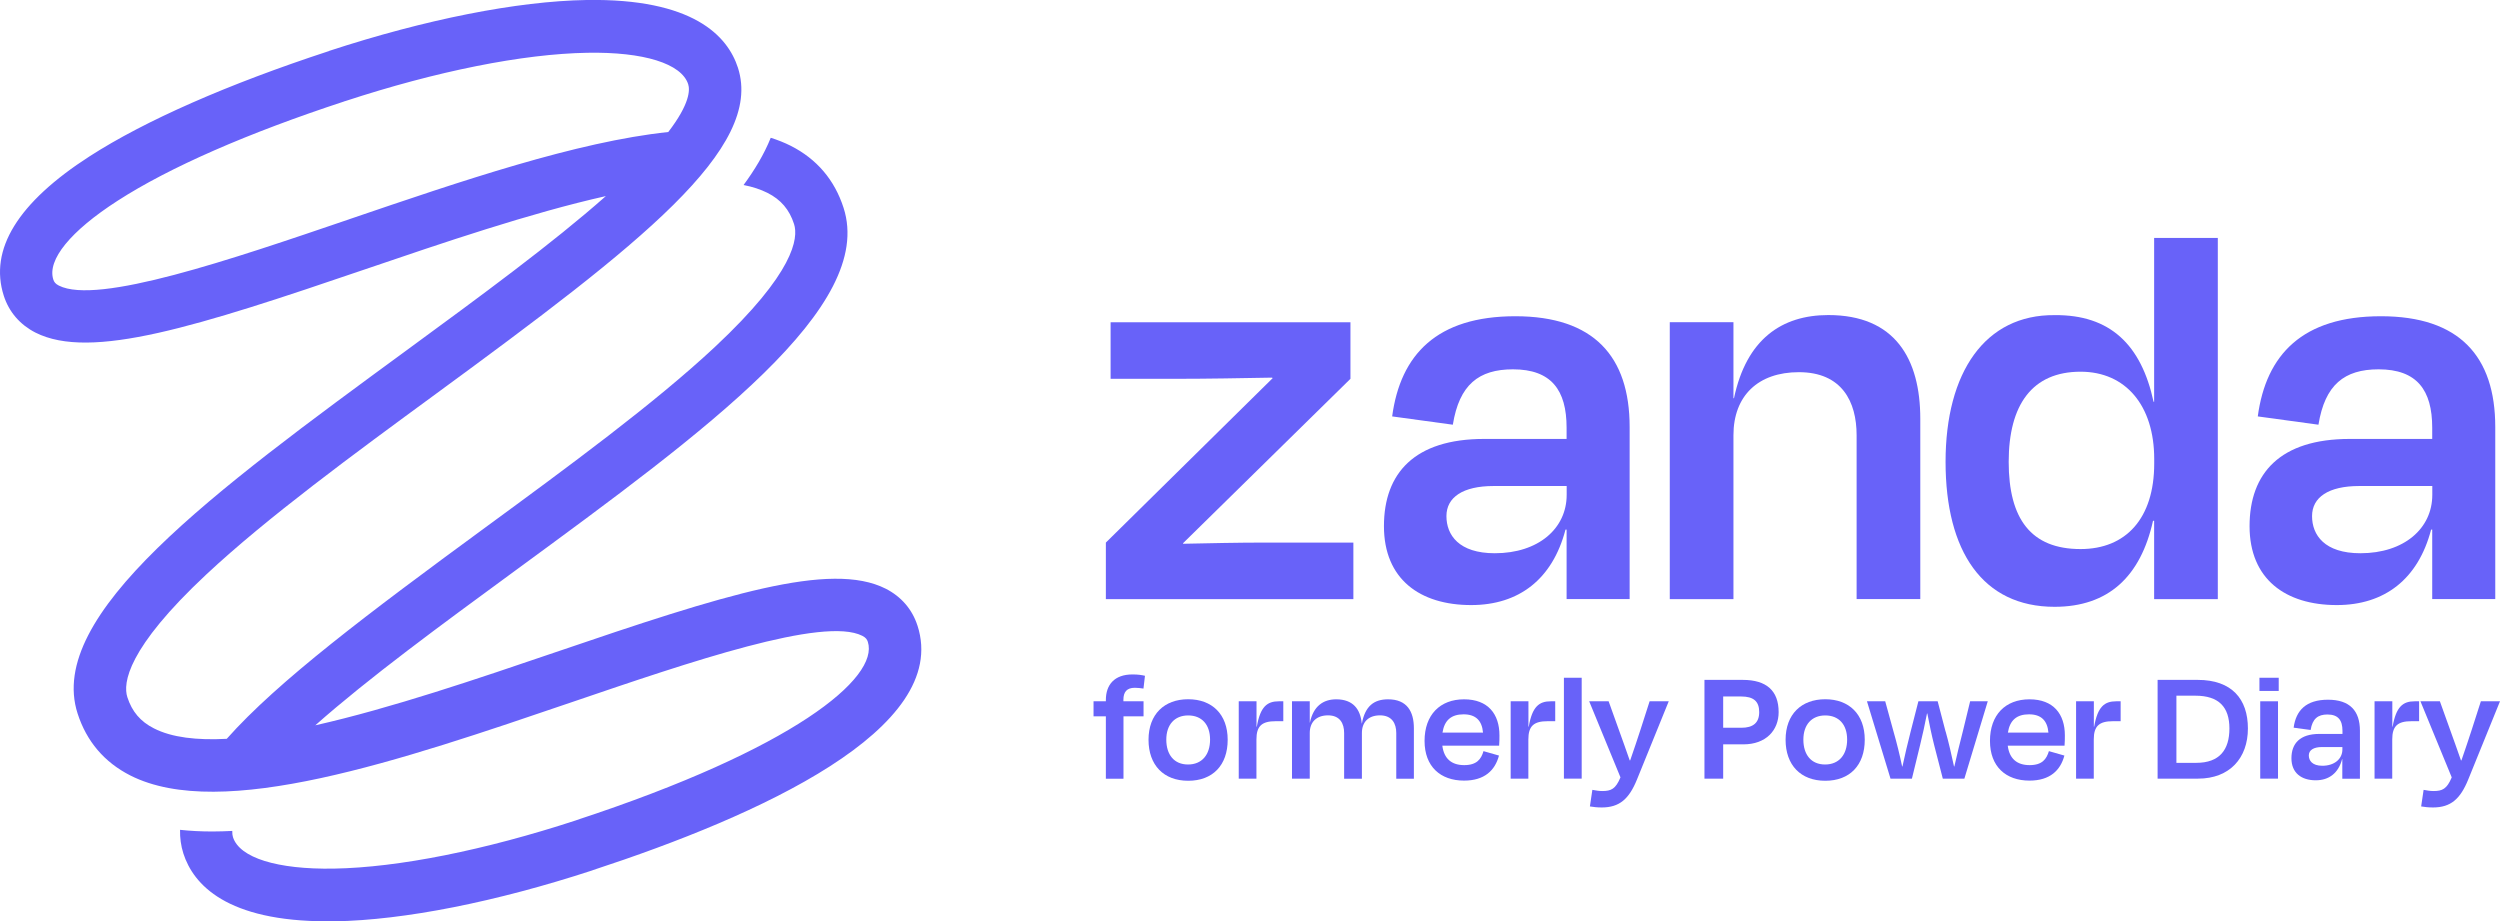 <?xml version="1.0" ?>
<svg xmlns="http://www.w3.org/2000/svg" viewBox="0 0 316.45 116.62">
	<defs>
		<style>.cls-1{fill:#6862f9;}</style>
	</defs>
	<path class="cls-1" d="M142.21,88.77h2.54v1.9h-2.54v7.9h-2.23v-7.9h-1.56v-1.9h1.56v-.17c0-1.92,1.08-3.23,3.37-3.23.73,0,1.19.08,1.58.17l-.19,1.62c-.4-.06-.73-.1-1.1-.1-1,0-1.44.52-1.44,1.52v.19Z"/>
	<path class="cls-1" d="M145.38,93.64c0-3.23,2-5.13,5.02-5.13s5,1.9,5,5.13-1.9,5.19-5,5.19-5.02-1.98-5.02-5.19ZM147.63,93.62c0,1.9.98,3.15,2.75,3.15s2.79-1.25,2.79-3.15-1.04-3.06-2.77-3.06-2.77,1.19-2.77,3.06Z"/>
	<path class="cls-1" d="M156.8,98.56v-9.79h2.25v3.21h.04c.44-2.54,1.31-3.21,2.79-3.21h.56v2.52h-.96c-1.75,0-2.44.6-2.44,2.31v4.96h-2.25Z"/>
	<path class="cls-1" d="M165.79,98.56h-2.25v-9.79h2.25v2.69h.02c.44-2.08,1.69-2.94,3.33-2.94,2.13,0,3.06,1.25,3.23,3.06h.02c.4-2.19,1.52-3.06,3.31-3.06,2.4,0,3.27,1.54,3.27,3.67v6.38h-2.23v-5.79c0-1.19-.54-2.23-2.06-2.23-1.44,0-2.29.83-2.29,2.23v5.79h-2.25v-5.79c0-1.19-.52-2.23-2.04-2.23-1.44,0-2.31.83-2.31,2.23v5.79Z"/>
	<path class="cls-1" d="M180.32,93.79c0-3.31,1.96-5.27,5-5.27s4.48,1.87,4.48,4.56c0,.4,0,.79-.04,1.31h-7.19c.21,1.65,1.17,2.46,2.77,2.46s2.15-.77,2.44-1.77l1.96.56c-.5,1.88-1.83,3.17-4.42,3.17-3,0-5-1.79-5-5.02ZM182.59,92.73h5.13c-.13-1.52-.92-2.31-2.46-2.31s-2.42.73-2.67,2.31Z"/>
	<path class="cls-1" d="M191.22,98.56v-9.79h2.25v3.21h.04c.44-2.54,1.31-3.21,2.79-3.21h.56v2.52h-.96c-1.75,0-2.44.6-2.44,2.31v4.96h-2.25Z"/>
	<path class="cls-1" d="M200.21,98.56h-2.25v-12.77h2.25v12.77Z"/>
	<path class="cls-1" d="M201.25,102.08l.31-2.1c.44.08.83.15,1.25.15,1.13,0,1.69-.25,2.31-1.73l-3.96-9.63h2.46l1.27,3.54c.4,1.12.94,2.6,1.4,3.94h.06c.46-1.37.96-2.77,1.31-3.9l1.15-3.58h2.42l-4.02,9.9c-1,2.46-2.21,3.54-4.46,3.54-.62,0-1.04-.06-1.5-.13Z"/>
	<path class="cls-1" d="M218.12,94.23v4.33h-2.37v-12.5h4.85c3,0,4.54,1.37,4.54,4.08,0,2.33-1.63,4.08-4.46,4.08h-2.56ZM218.12,88.16v3.96h2.31c1.48,0,2.25-.63,2.25-1.98s-.69-1.98-2.29-1.98h-2.27Z"/>
	<path class="cls-1" d="M226.02,93.64c0-3.23,2-5.13,5.02-5.13s5,1.9,5,5.13-1.9,5.19-5,5.19-5.02-1.98-5.02-5.19ZM228.27,93.62c0,1.9.98,3.15,2.75,3.15s2.79-1.25,2.79-3.15-1.04-3.06-2.77-3.06-2.77,1.19-2.77,3.06Z"/>
	<path class="cls-1" d="M246.28,92.6c.4,1.42.73,2.9,1.06,4.42h.04c.33-1.52.69-2.9,1.08-4.46l.92-3.79h2.23l-2.96,9.79h-2.73l-1.1-4.27c-.33-1.31-.6-2.63-.86-3.98h-.04c-.25,1.33-.56,2.69-.87,3.98l-1.04,4.27h-2.71l-2.98-9.79h2.31l1.04,3.79c.44,1.54.79,2.96,1.1,4.46h.04c.33-1.52.67-3,1.04-4.42l.98-3.83h2.44l1,3.83Z"/>
	<path class="cls-1" d="M251.89,93.79c0-3.31,1.96-5.27,5-5.27s4.48,1.87,4.48,4.56c0,.4,0,.79-.04,1.31h-7.19c.21,1.65,1.17,2.46,2.77,2.46s2.14-.77,2.44-1.77l1.96.56c-.5,1.88-1.83,3.17-4.42,3.17-3,0-5-1.79-5-5.02ZM254.16,92.73h5.13c-.13-1.52-.92-2.31-2.46-2.31s-2.42.73-2.67,2.31Z"/>
	<path class="cls-1" d="M262.79,98.56v-9.79h2.25v3.21h.04c.44-2.54,1.31-3.21,2.79-3.21h.56v2.52h-.96c-1.75,0-2.44.6-2.44,2.31v4.96h-2.25Z"/>
	<path class="cls-1" d="M273.11,86.06h5.08c4.29,0,6.35,2.4,6.35,6.15s-2.31,6.35-6.31,6.35h-5.12v-12.5ZM275.49,88.06v8.5h2.52c2.94,0,4.19-1.65,4.19-4.35s-1.33-4.15-4.31-4.15h-2.4Z"/>
	<path class="cls-1" d="M286,87.46v-1.67h2.44v1.67h-2.44ZM286.1,98.56v-9.79h2.25v9.79h-2.25Z"/>
	<path class="cls-1" d="M296.5,96.1h-.04c-.46,1.75-1.65,2.67-3.33,2.67-1.81,0-3.08-.92-3.08-2.79s1.08-3.08,3.54-3.08h2.92v-.4c0-1.33-.54-2.06-1.9-2.06-1.21,0-1.9.54-2.13,1.96l-2.15-.29c.29-2.19,1.58-3.54,4.35-3.54s4.04,1.42,4.04,3.92v6.08h-2.23v-2.46ZM296.5,94.87v-.31h-2.58c-1.08,0-1.67.4-1.67,1.06s.44,1.31,1.71,1.31c1.54,0,2.54-.87,2.54-2.06Z"/>
	<path class="cls-1" d="M300.57,98.56v-9.79h2.25v3.21h.04c.44-2.54,1.31-3.21,2.79-3.21h.56v2.52h-.96c-1.75,0-2.44.6-2.44,2.31v4.96h-2.25Z"/>
	<path class="cls-1" d="M306.47,102.08l.31-2.1c.44.08.83.15,1.25.15,1.12,0,1.69-.25,2.31-1.73l-3.96-9.63h2.46l1.27,3.54c.4,1.12.94,2.6,1.4,3.94h.06c.46-1.37.96-2.77,1.31-3.9l1.15-3.58h2.42l-4.02,9.9c-1,2.46-2.21,3.54-4.46,3.54-.62,0-1.04-.06-1.5-.13Z"/>
	<path class="cls-1" d="M116.13,79.18c-.66-2.05-2.05-3.66-4.01-4.66-6.98-3.54-20.44.75-41.81,8.04-9.78,3.33-20.81,7.09-30.4,9.25,6.79-6.01,15.81-12.62,25.32-19.59,24.46-17.93,45.58-33.4,41.55-45.91-1.14-3.54-3.39-6.18-6.68-7.85-.79-.4-1.65-.74-2.54-1.02-.85,2.12-2.07,4.12-3.44,5.98,1.13.22,2.14.55,3.02.99,1.71.86,2.78,2.12,3.37,3.95.57,1.78.03,6.16-10,15.54-7.67,7.17-18.59,15.18-29.15,22.92-14.77,10.83-26.2,19.42-32.66,26.7-3.77.2-6.94-.16-9.21-1.32-1.71-.86-2.78-2.12-3.37-3.95-.57-1.78-.03-6.16,10-15.54,7.67-7.17,18.59-15.18,29.15-22.92,25.79-18.9,41.42-31,38.14-41.21C92.1,4.54,87.73-.22,74.24,0c-8.8.15-20.38,2.45-32.6,6.45l-.02.05v-.03c-12.79,4.19-23.26,8.8-30.27,13.31C2.25,25.64-1.4,31.58.48,37.44c.66,2.05,2.05,3.66,4.01,4.66,6.99,3.54,20.44-.75,41.81-8.04,9.78-3.33,20.81-7.09,30.39-9.24-6.79,6.01-15.81,12.62-25.32,19.59C26.92,62.33,5.8,77.81,9.82,90.31c1.14,3.54,3.39,6.18,6.68,7.85,11.53,5.84,34.09-1.85,55.91-9.29,14.93-5.09,31.86-10.87,36.74-8.39.45.23.6.46.7.76,1.47,4.57-9.44,13.57-36.88,22.57v.02h-.03c-11.62,3.8-22.52,5.98-30.68,6.12-7.18.12-11.93-1.37-12.77-3.98-.06-.19-.1-.45-.09-.79-.85.04-1.69.07-2.51.07-1.44,0-2.81-.07-4.1-.21-.02,1.02.11,2.01.42,2.99,1.27,3.95,5.48,8.59,18.23,8.59.31,0,.62,0,.94,0,8.8-.15,20.38-2.45,32.61-6.45l.03-.02h0c21.08-6.9,45.33-17.88,41.12-30.95h0ZM44.19,27.76c-14.93,5.09-31.86,10.87-36.74,8.39-.45-.23-.6-.46-.7-.76-.8-2.49,2.16-6.13,8.14-9.98,6.54-4.22,16.48-8.57,28.74-12.59v-.04s.03.03.03.03c11.62-3.81,22.52-5.99,30.68-6.13,7.15-.13,11.93,1.37,12.77,3.98.23.71.23,2.47-2.52,6.05-11.6,1.23-26.16,6.19-40.41,11.05h0Z"/>
	<path class="cls-1" d="M171.31,68.68v7.16h-31.33v-7.16l21.11-20.81-.07-.07c-3.88.07-8.13.15-11.94.15h-8.5v-7.16h30.36v7.16l-21.19,20.81v.07c3.36-.07,7.01-.15,10.14-.15h11.41Z"/>
	<path class="cls-1" d="M198.31,67.04h-.15c-1.64,6.27-5.89,9.55-11.94,9.55-6.49,0-11.04-3.28-11.04-9.99s3.88-11.04,12.68-11.04h10.44v-1.42c0-4.77-1.94-7.39-6.79-7.39-4.33,0-6.79,1.94-7.61,7.01l-7.68-1.05c1.05-7.83,5.67-12.68,15.59-12.68s14.47,5.07,14.47,14.02v21.78h-7.98v-8.8h0ZM198.31,62.64v-1.12h-9.25c-3.88,0-5.97,1.42-5.97,3.81s1.57,4.7,6.12,4.7c5.52,0,9.1-3.13,9.1-7.39h0Z"/>
	<path class="cls-1" d="M219.42,75.84h-8.06v-35.06h8.06v9.62h.07c1.57-7.46,6.04-10.52,11.94-10.52,8.43,0,11.64,5.52,11.64,13.13v22.82h-8.06v-20.74c0-4.25-1.86-7.98-7.31-7.98-5.15,0-8.28,2.98-8.28,7.98v20.74h0Z"/>
	<path class="cls-1" d="M272.68,65.92h-.15c-1.57,7.08-5.67,10.89-12.46,10.89-9.1,0-13.8-7.01-13.8-18.35s5-18.65,13.8-18.57c7.01-.07,10.97,3.73,12.53,10.97h.07v-20.74h8.06v45.72h-8.06v-9.92ZM272.68,58.69v-.6c0-6.72-3.58-11.04-9.32-11.04-6.12,0-9.1,4.18-9.1,11.41s2.83,11.04,9.1,11.04c5.74,0,9.32-3.88,9.32-10.82h0Z"/>
	<path class="cls-1" d="M307.88,67.04h-.15c-1.64,6.27-5.89,9.55-11.94,9.55-6.49,0-11.04-3.28-11.04-9.99s3.88-11.04,12.68-11.04h10.44v-1.42c0-4.77-1.94-7.39-6.79-7.39-4.32,0-6.79,1.94-7.61,7.01l-7.68-1.05c1.05-7.83,5.67-12.68,15.59-12.68s14.47,5.07,14.47,14.02v21.78h-7.98v-8.8h0ZM307.88,62.64v-1.12h-9.25c-3.88,0-5.97,1.42-5.97,3.81s1.57,4.7,6.12,4.7c5.52,0,9.1-3.13,9.1-7.39h0Z"/>
</svg>